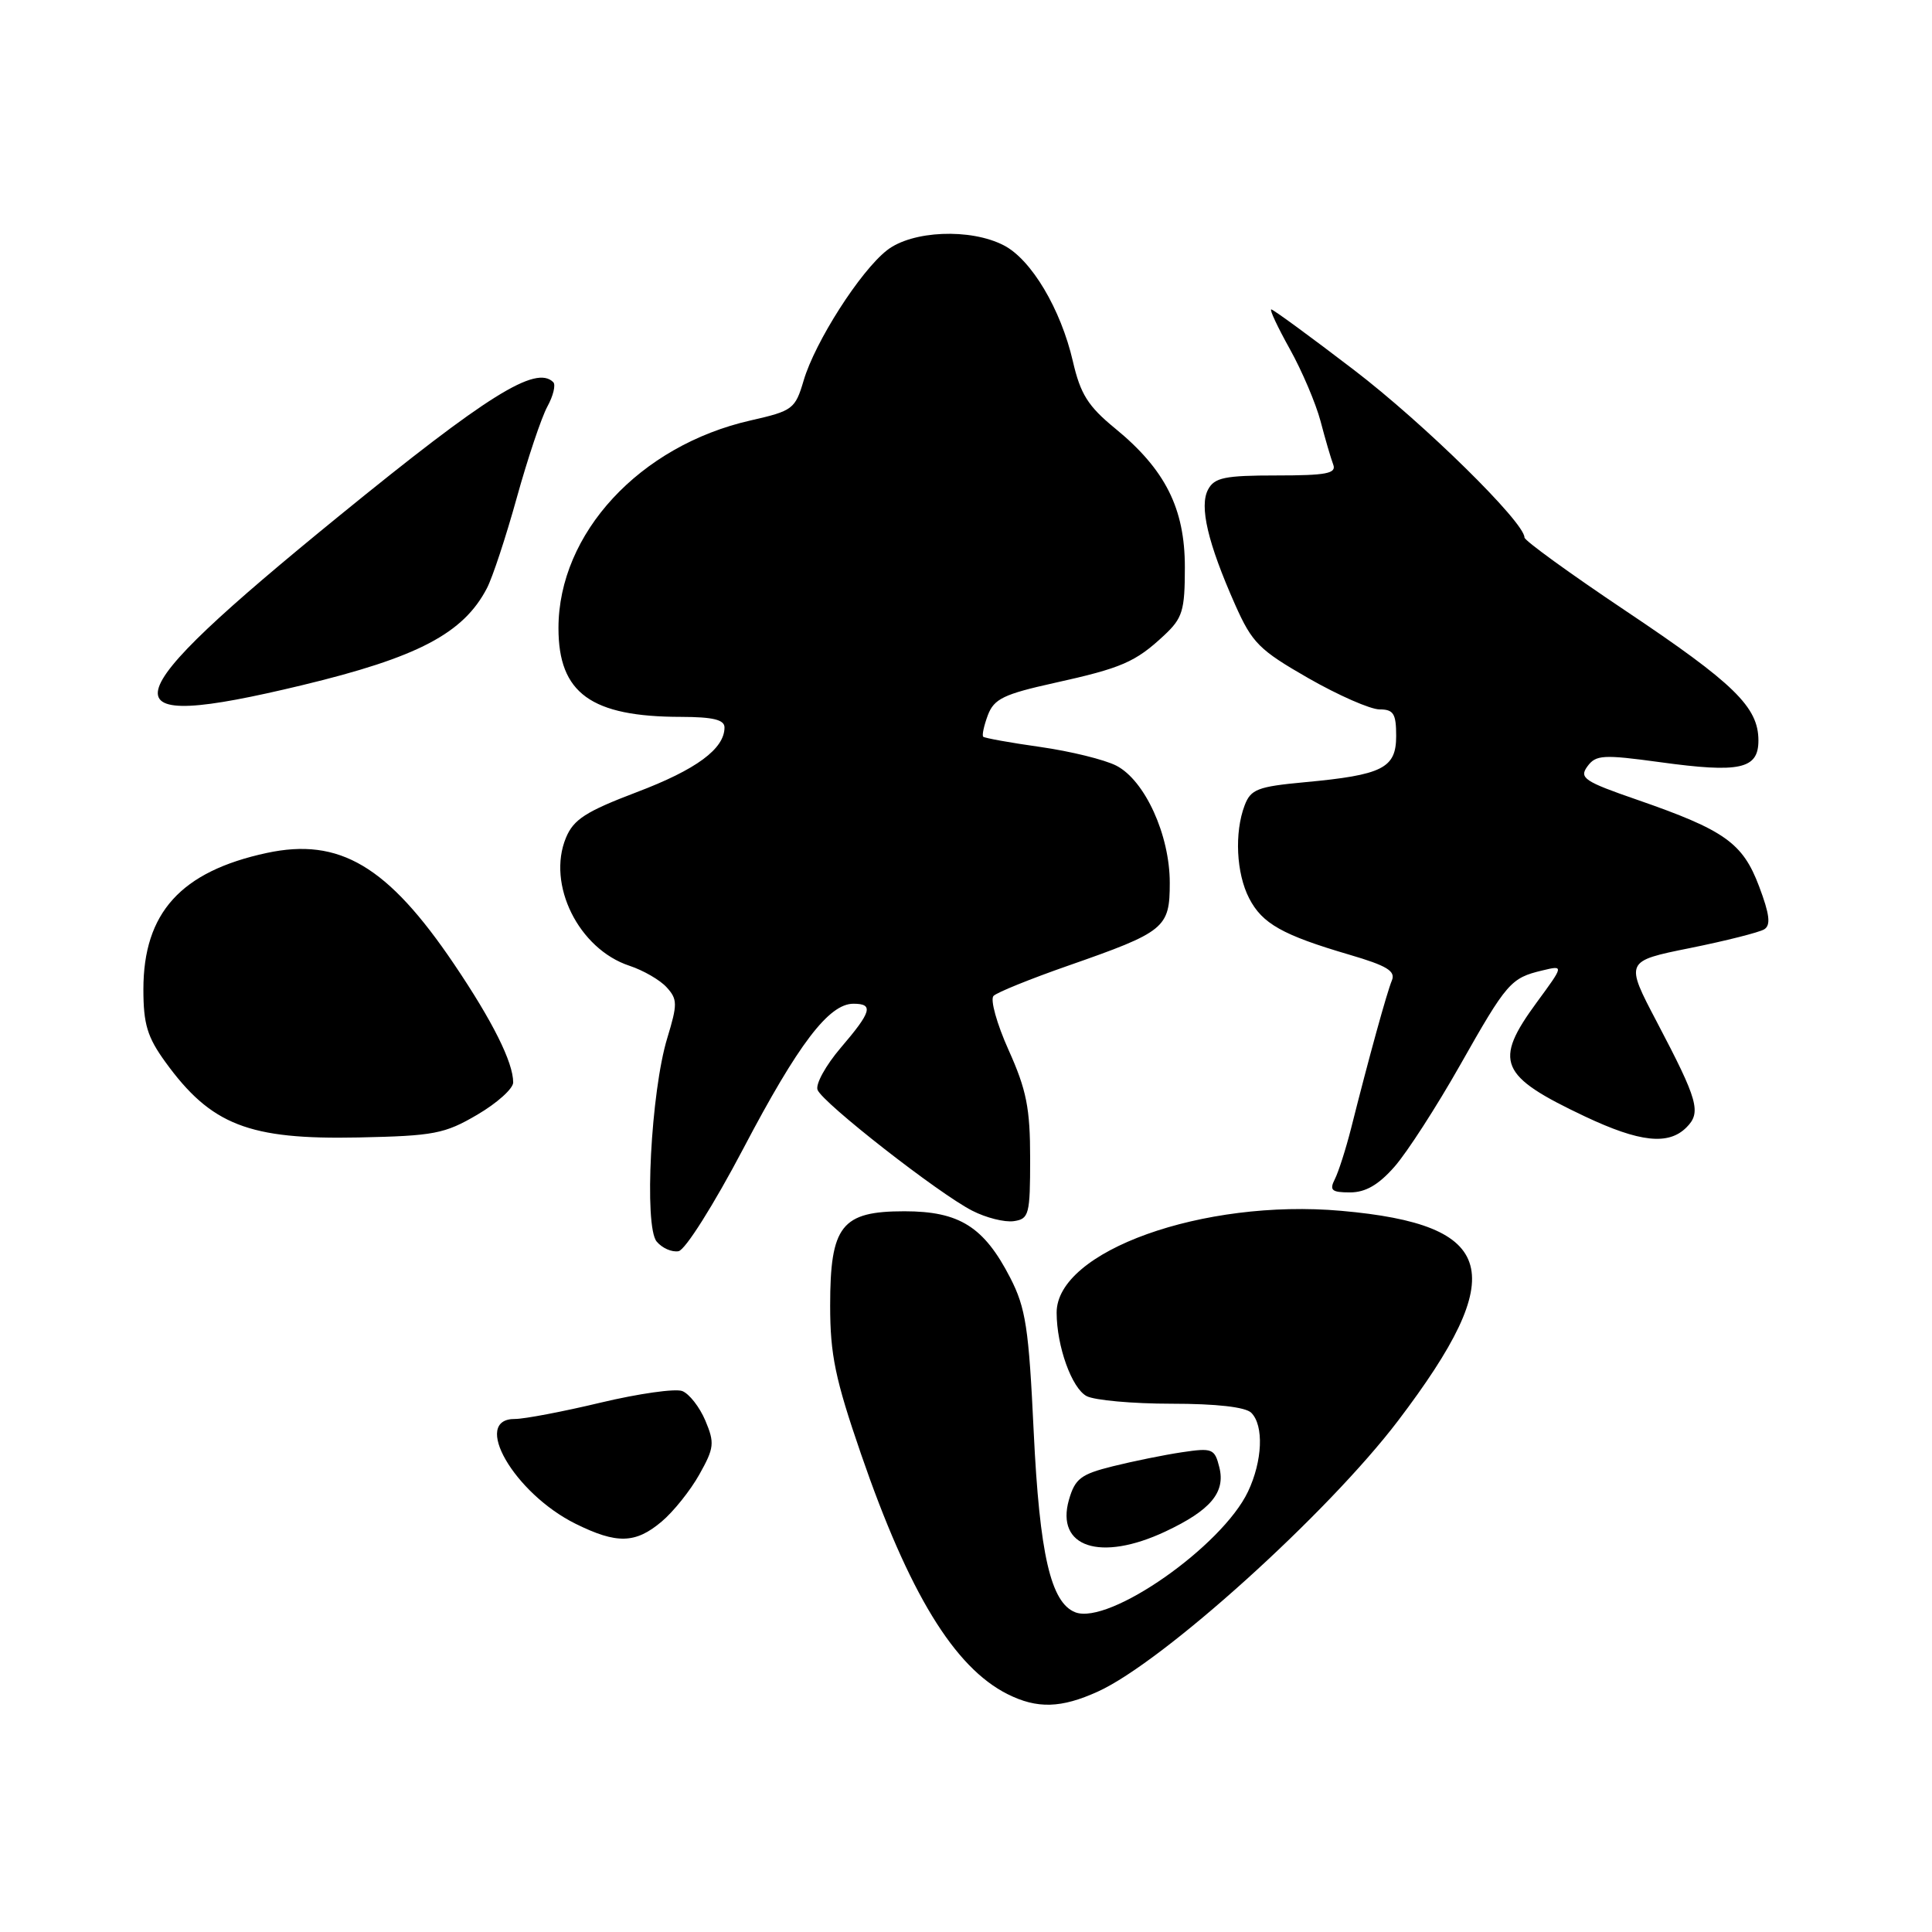 <?xml version="1.0" encoding="UTF-8" standalone="no"?>
<!DOCTYPE svg PUBLIC "-//W3C//DTD SVG 1.1//EN" "http://www.w3.org/Graphics/SVG/1.1/DTD/svg11.dtd" >
<svg xmlns="http://www.w3.org/2000/svg" xmlns:xlink="http://www.w3.org/1999/xlink" version="1.1" viewBox="0 0 256 256">
 <g >
 <path fill="currentColor"
d=" M 145.50 224.13 C 154.14 220.20 175.93 200.52 185.26 188.24 C 200.14 168.64 198.41 162.27 177.71 160.44 C 159.44 158.82 139.99 165.78 140.01 173.94 C 140.02 178.38 142.01 183.94 143.98 184.99 C 145.02 185.54 150.08 186.00 155.23 186.00 C 161.19 186.00 165.04 186.44 165.80 187.20 C 167.49 188.89 167.29 193.58 165.37 197.64 C 161.93 204.89 146.97 215.35 142.49 213.64 C 139.23 212.38 137.75 205.96 136.97 189.70 C 136.32 175.94 135.92 173.32 133.86 169.31 C 130.38 162.55 127.12 160.50 119.84 160.50 C 111.50 160.50 110.00 162.40 110.00 173.00 C 110.00 179.50 110.67 182.73 114.08 192.64 C 120.43 211.09 126.44 220.93 133.50 224.48 C 137.43 226.45 140.61 226.36 145.50 224.13 Z  M 154.41 202.94 C 160.41 200.12 162.40 197.75 161.57 194.43 C 160.95 191.95 160.65 191.83 156.62 192.43 C 154.27 192.78 150.14 193.62 147.45 194.29 C 143.22 195.34 142.45 195.93 141.64 198.73 C 139.85 205.02 145.80 206.98 154.41 202.94 Z  M 87.67 201.62 C 89.23 200.31 91.48 197.50 92.67 195.37 C 94.64 191.86 94.71 191.20 93.46 188.23 C 92.70 186.44 91.33 184.68 90.40 184.32 C 89.47 183.97 84.61 184.66 79.61 185.85 C 74.60 187.05 69.49 188.02 68.25 188.02 C 62.40 187.97 68.12 197.87 76.27 201.91 C 81.73 204.61 84.20 204.55 87.67 201.62 Z  M 98.50 152.18 C 105.78 138.32 109.83 133.00 113.08 133.00 C 115.80 133.00 115.49 134.06 111.40 138.84 C 109.42 141.16 108.04 143.66 108.33 144.41 C 108.99 146.13 124.37 158.15 128.82 160.42 C 130.64 161.36 133.12 161.98 134.32 161.81 C 136.35 161.52 136.50 160.96 136.50 153.50 C 136.50 146.85 136.02 144.42 133.65 139.15 C 132.08 135.66 131.18 132.42 131.65 131.96 C 132.12 131.49 136.55 129.70 141.50 127.97 C 154.39 123.47 155.00 122.97 155.00 116.97 C 155.00 110.64 151.71 103.42 147.93 101.46 C 146.38 100.66 141.86 99.55 137.87 98.98 C 133.88 98.42 130.47 97.80 130.28 97.62 C 130.10 97.43 130.38 96.14 130.90 94.75 C 131.72 92.60 133.01 91.98 139.68 90.50 C 148.64 88.52 150.44 87.74 154.25 84.19 C 156.70 81.90 157.00 80.93 157.00 75.15 C 157.00 67.37 154.41 62.21 147.75 56.76 C 144.17 53.83 143.16 52.22 142.16 47.87 C 140.56 40.95 136.66 34.39 133.01 32.51 C 128.59 30.22 120.84 30.55 117.52 33.17 C 113.97 35.95 108.00 45.30 106.49 50.41 C 105.37 54.20 105.05 54.44 99.46 55.71 C 84.76 59.05 74.00 70.68 74.00 83.23 C 74.00 91.86 78.32 94.98 90.25 94.99 C 94.49 95.00 96.00 95.37 96.00 96.39 C 96.00 99.22 92.28 101.97 84.36 104.97 C 77.63 107.53 76.00 108.57 74.99 111.01 C 72.43 117.19 76.68 125.75 83.41 127.97 C 85.25 128.58 87.47 129.86 88.34 130.83 C 89.78 132.41 89.78 133.06 88.42 137.54 C 86.25 144.64 85.32 162.47 87.01 164.51 C 87.73 165.38 89.03 165.95 89.91 165.79 C 90.80 165.63 94.58 159.63 98.50 152.18 Z  M 184.79 154.58 C 186.44 152.70 190.34 146.66 193.46 141.15 C 199.68 130.16 200.18 129.59 204.37 128.59 C 207.24 127.90 207.24 127.90 203.62 132.83 C 197.86 140.69 198.65 142.56 210.00 147.93 C 217.26 151.36 221.08 151.78 223.46 149.39 C 225.46 147.40 225.01 145.82 219.55 135.43 C 215.31 127.36 215.31 127.36 223.95 125.62 C 228.70 124.66 233.12 123.54 233.77 123.14 C 234.66 122.59 234.49 121.16 233.09 117.45 C 230.92 111.69 228.54 110.00 216.95 105.98 C 209.91 103.55 209.22 103.08 210.34 101.55 C 211.46 100.02 212.41 99.96 219.95 100.99 C 230.56 102.45 233.00 101.91 233.00 98.12 C 233.00 93.69 229.80 90.57 215.38 80.92 C 208.02 75.99 202.00 71.63 202.00 71.22 C 202.00 69.20 188.67 56.10 179.38 49.00 C 173.63 44.60 168.71 41.00 168.45 41.00 C 168.19 41.00 169.30 43.36 170.91 46.25 C 172.52 49.14 174.35 53.44 174.98 55.81 C 175.60 58.18 176.36 60.77 176.66 61.56 C 177.11 62.74 175.75 63.00 169.14 63.00 C 162.30 63.00 160.92 63.28 160.08 64.86 C 158.89 67.07 160.03 71.93 163.66 80.12 C 165.92 85.20 166.84 86.12 173.38 89.87 C 177.35 92.14 181.59 94.00 182.80 94.00 C 184.65 94.00 185.00 94.56 185.00 97.52 C 185.00 101.79 183.22 102.69 172.86 103.65 C 166.65 104.23 165.73 104.58 164.92 106.72 C 163.55 110.33 163.81 115.73 165.52 119.03 C 167.25 122.39 169.94 123.90 178.79 126.50 C 183.77 127.96 184.95 128.67 184.43 129.92 C 183.77 131.50 181.40 140.09 179.03 149.50 C 178.33 152.25 177.36 155.29 176.87 156.25 C 176.13 157.72 176.45 158.00 178.89 158.00 C 180.94 158.00 182.67 157.00 184.79 154.58 Z  M 63.25 147.70 C 65.86 146.17 68.00 144.25 68.00 143.43 C 68.00 140.77 65.28 135.32 60.18 127.77 C 51.39 114.75 44.99 110.95 35.35 113.02 C 23.96 115.47 19.00 120.96 19.00 131.10 C 19.00 135.70 19.52 137.42 21.91 140.72 C 27.96 149.07 32.95 151.02 47.50 150.72 C 57.52 150.51 58.92 150.24 63.25 147.70 Z  M 40.00 90.80 C 55.35 87.11 61.40 83.94 64.52 77.94 C 65.26 76.53 67.04 71.13 68.48 65.94 C 69.92 60.75 71.74 55.33 72.52 53.89 C 73.31 52.45 73.66 50.99 73.31 50.64 C 71.01 48.34 64.58 52.36 45.00 68.31 C 14.21 93.40 13.36 97.20 40.00 90.80 Z "/>
</g>
</svg>